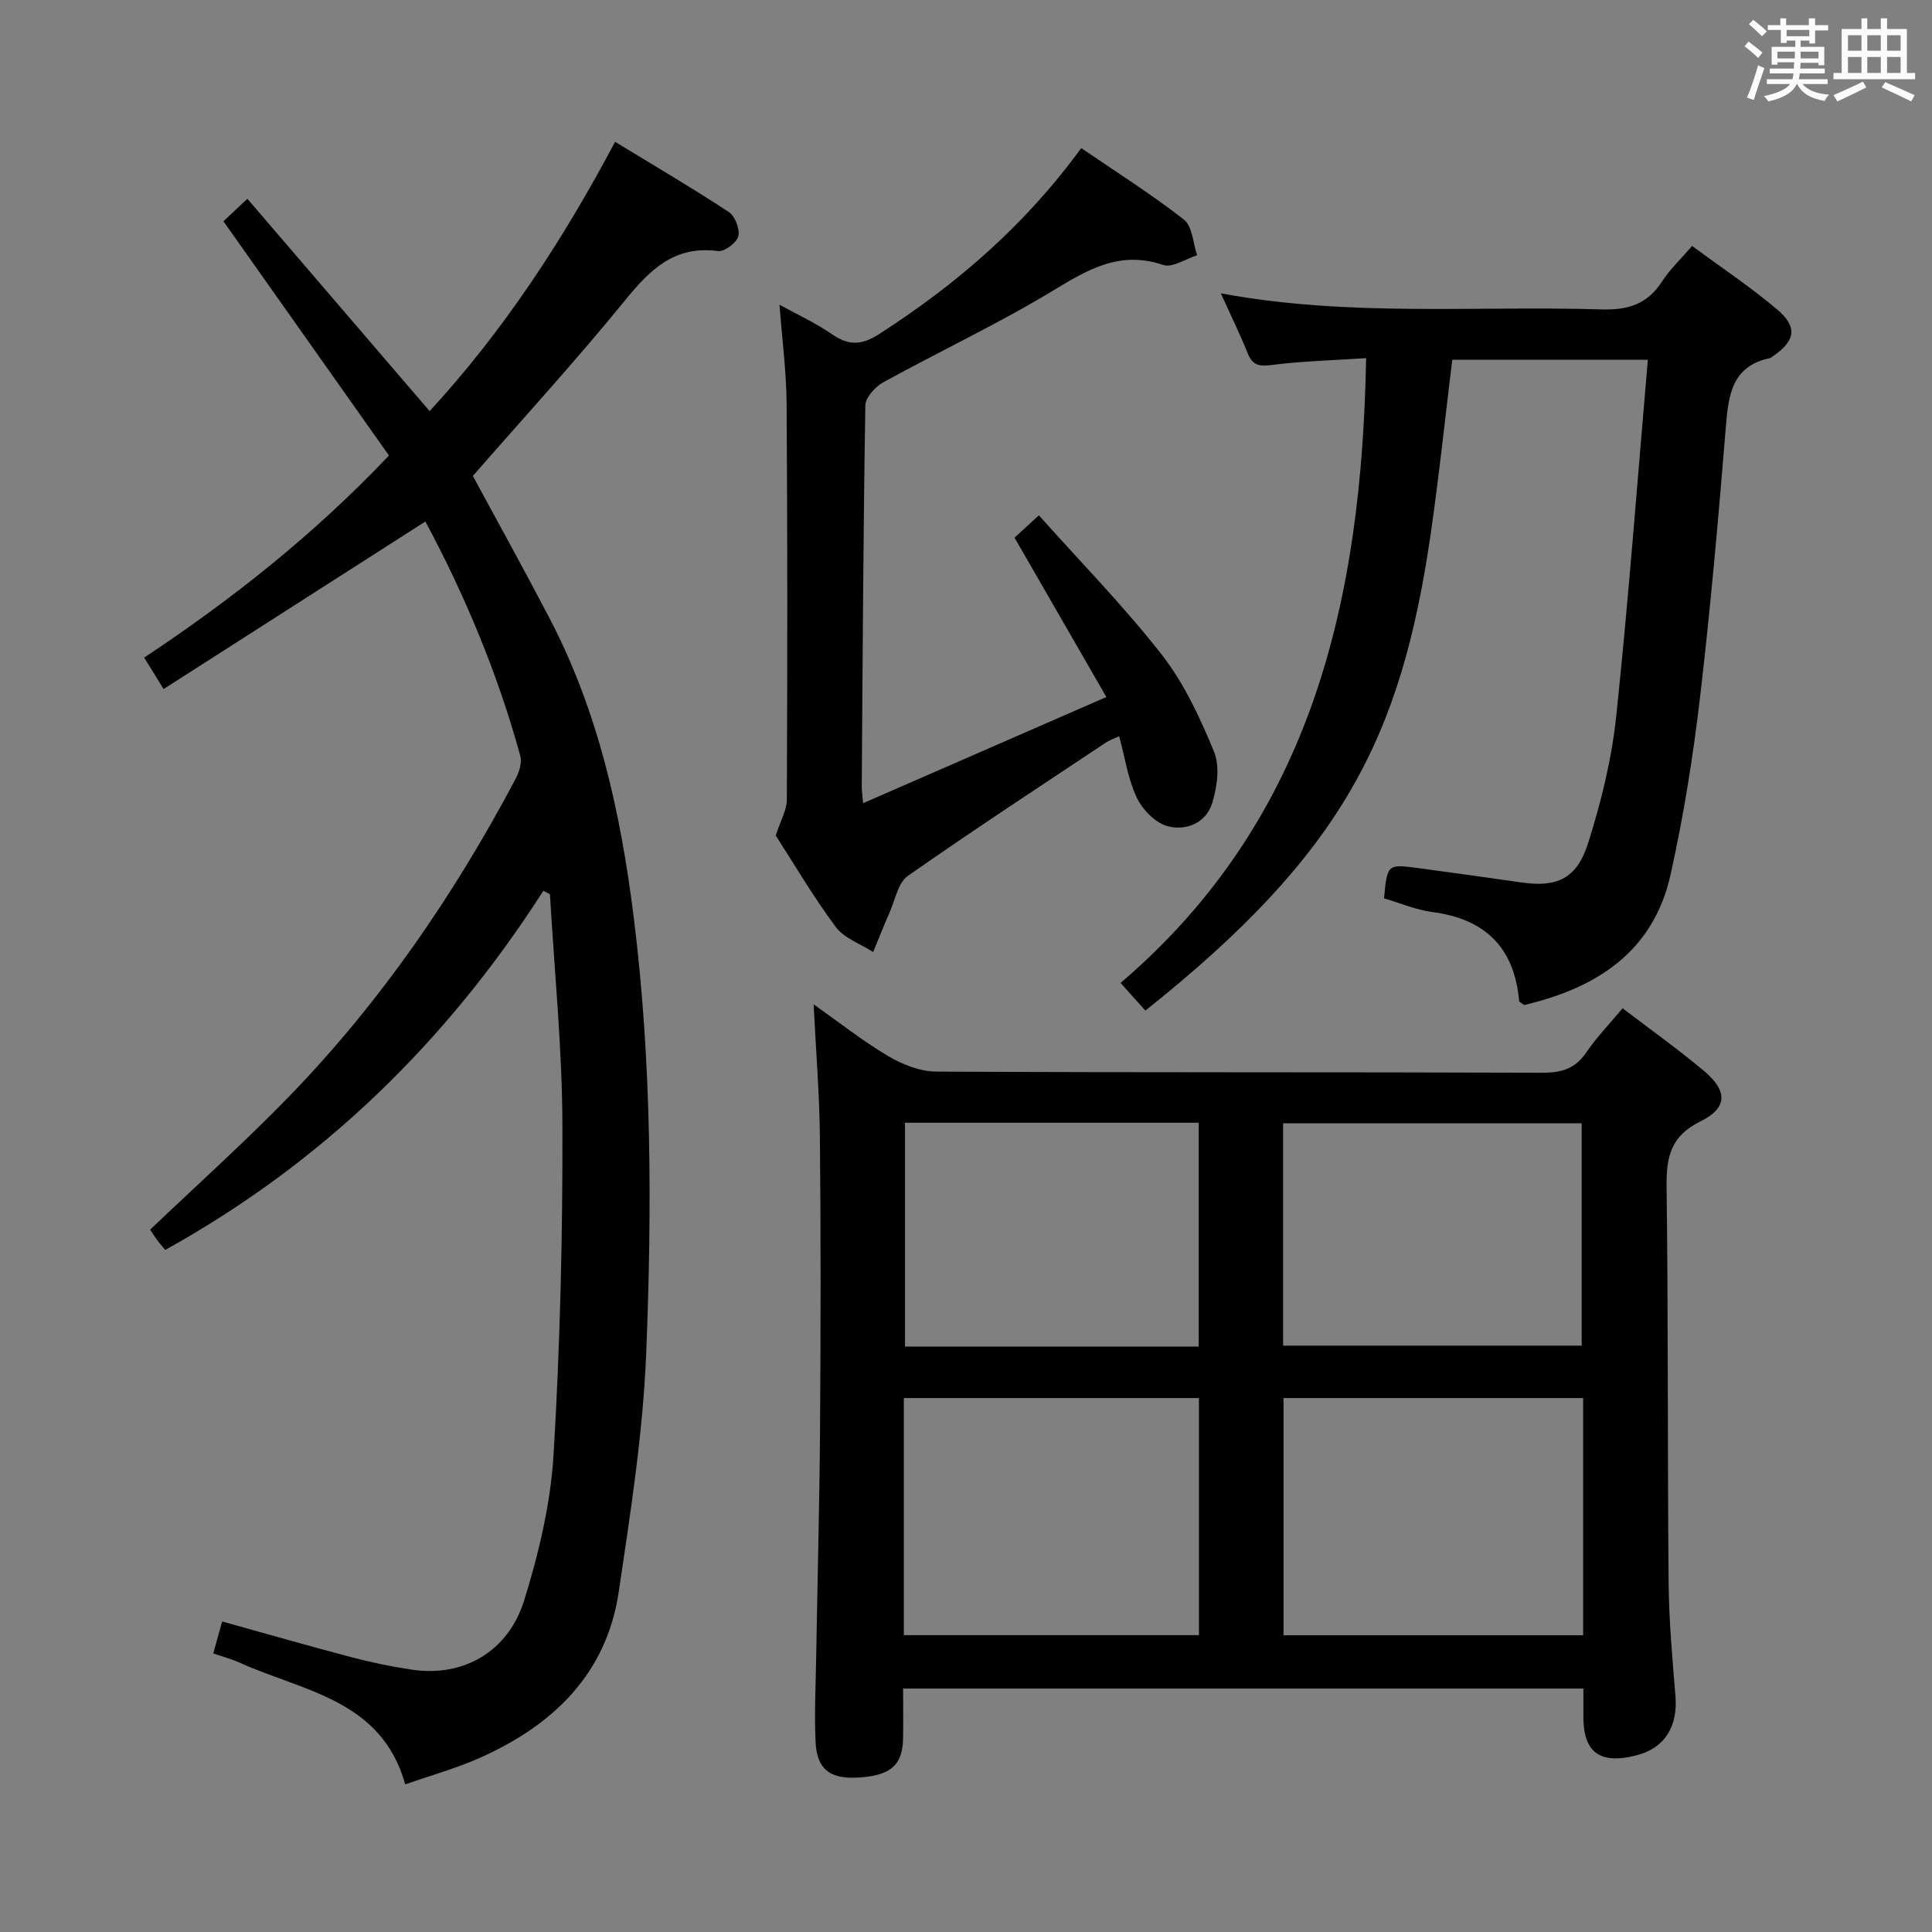 <svg enable-background="new 0 0 400 400" viewBox="0 0 400 400" xmlns="http://www.w3.org/2000/svg"><rect x="0" y="0" width="400" height="400" fill="#808080" stroke="none"/><path d="m361.2 9.6.8-1c.9.7 1.9 1.4 2.9 2.3l-.9 1.1c-1-1-2-1.8-2.8-2.4zm.5 10.6c.9-2.1 1.6-4.3 2.3-6.7.4.2.8.4 1.3.6-.7 2.1-1.5 4.3-2.2 6.6zm.4-15.2.9-.9c1 .8 2 1.6 2.8 2.4l-1 1c-.9-.9-1.8-1.7-2.7-2.5zm12.5-1.2h1.2v1.4h2.7v1.1h-2.7v2.7h-1.2v-.6h-1.8v1.3h4.9v3.8h-1.2v-.5h-3.7c0 .4-.1.9-.1 1.2h5.1v1h-5.2c0 .5-.1.9-.2 1.2h6v1h-5.2c1.1 1.3 2.9 2 5.5 2.2-.4.4-.7.8-.9 1.3-2.9-.5-4.8-1.6-5.7-3.5h-.1c-.8 1.7-2.7 2.9-5.9 3.6-.2-.4-.6-.8-.9-1.1 2.8-.6 4.6-1.4 5.4-2.5h-4.8v-1h5.3c.1-.3.2-.7.2-1.2h-4.9v-1h5c0-.4 0-.8.1-1.3h-3.5v.5h-1.2v-3.7h4.9v-1.3h-1.8v.5h-1.2v-2.7h-2.7v-1h2.6v-1.4h1.2v1.4h4.7v-1.4zm-6.6 8.3h3.6c0-.4 0-.9 0-1.4h-3.6zm1.9-4.6h4.7v-1.3h-4.7zm6.6 3.2h-3.7v1.4h3.7z" fill="#fbfafc"/><path d="m385.3 3.8h1.3v2.2h2.8v-2.2h1.3v2.2h4.1v9.1h1.7v1.3h-16.9v-1.3h1.7v-9.1h4.1v-2.2zm.4 13.1.7 1.2c-1.8.9-3.8 1.9-6 2.9-.2-.4-.5-.8-.8-1.3 2.3-1 4.3-1.9 6.1-2.8zm-3.1-6.4h2.8v-3.2h-2.8zm0 4.6h2.8v-3.3h-2.8zm4-4.6h2.8v-3.2h-2.8zm0 4.6h2.8v-3.3h-2.8zm3.7 1.9c2.1.9 4.1 1.8 6.1 2.7l-.7 1.3c-2.2-1.1-4.2-2-6.1-2.9zm3.2-9.7h-2.8v3.2h2.8v-3.1zm-2.8 7.8h2.8v-3.3h-2.8z" fill="#fbfafc"/><g fill="#010000"><path d="m335.94 208.75c5.86 4.48 11.55 8.52 16.87 12.99 4.92 4.13 4.89 7.67-.77 10.44-6.18 3.03-7.07 7.42-6.99 13.56.35 27.32.18 54.64.42 81.96.07 7.8.77 15.6 1.41 23.38.53 6.43-2.22 10.86-8.14 12.36-7.63 1.95-11.05-.71-10.92-8.45.03-1.66 0-3.31 0-5.39-46.85 0-93.54 0-140.84 0 0 3.48.05 6.92-.01 10.37-.1 5.59-2.73 7.76-9.64 8.07-5.52.25-8.21-1.79-8.47-7.33-.28-5.97.03-11.98.13-17.97.26-15.64.68-31.28.79-46.92.14-20.16.17-40.32-.03-60.48-.09-8.94-.83-17.87-1.3-27.41 5.17 3.65 10.06 7.53 15.38 10.69 2.95 1.75 6.62 3.22 9.97 3.24 41.82.22 83.64.08 125.46.24 4.04.02 6.9-.83 9.21-4.27 2.12-3.12 4.79-5.86 7.47-9.08zm-8.17 80.7c-20.94 0-41.44 0-62.03 0v49.11h62.03c0-16.48 0-32.58 0-49.11zm-140.64 49.09h61.1c0-16.64 0-32.87 0-49.09-20.56 0-40.77 0-61.1 0zm78.52-59.94h61.82c0-15.63 0-30.86 0-46.03-20.84 0-41.22 0-61.82 0zm-78.28-46.15v46.34h60.81c0-15.58 0-30.94 0-46.34-20.5 0-40.58 0-60.81 0z"/><path d="m112.5 184.43c-19.99 31.17-45.68 56.29-78.29 74.35-.44-.54-1.09-1.25-1.66-2.02-.58-.78-1.1-1.61-1.47-2.17 9.81-9.36 19.72-18.23 28.95-27.76 18.87-19.5 34.08-41.7 46.76-65.65.72-1.37 1.31-3.3.93-4.69-4.71-17.18-11.58-33.47-19.65-48.52-18.14 11.61-36.01 23.04-54.2 34.69-1.75-2.84-2.78-4.5-4.02-6.51 18.1-12.01 35.03-25.35 50.68-41.84-11.34-16.05-22.63-32.03-34.27-48.5 1.11-1.04 2.63-2.47 4.96-4.65 12.57 14.65 24.99 29.11 37.73 43.96 15.24-16.54 27.56-35.34 38.4-55.76 8.11 4.95 15.96 9.55 23.55 14.54 1.29.85 2.33 3.55 1.96 5.01-.34 1.35-2.87 3.24-4.19 3.07-9.05-1.21-14.11 3.86-19.31 10.26-10.07 12.38-20.87 24.16-31.46 36.3 5.21 9.64 10.67 19.49 15.88 29.47 10.14 19.41 14.74 40.37 17.43 61.93 3.75 30 3.78 60.13 2.58 90.21-.66 16.52-3.25 33-5.68 49.39-2.53 17.06-13.59 27.63-28.71 34.38-4.81 2.15-9.94 3.57-15.5 5.52-4.91-17.59-21.11-19.24-34.25-25.19-1.63-.74-3.37-1.2-5.49-1.93.63-2.27 1.18-4.27 1.83-6.61 9.25 2.57 18.12 5.12 27.05 7.47 4.01 1.05 8.09 1.88 12.19 2.5 10.57 1.59 19.96-3.57 23.32-14.42 3.02-9.74 5.45-19.97 6.06-30.1 1.36-22.73 1.9-45.54 1.83-68.31-.05-15.9-1.66-31.8-2.58-47.7-.46-.24-.91-.48-1.36-.72z"/><path d="m237.14 209.23c-1.68-1.87-3.09-3.44-5.14-5.72 39.85-34.03 49.93-79.61 50.84-129.36-6.73.44-13.17.61-19.52 1.41-2.59.33-3.97.13-4.99-2.4-1.6-3.98-3.49-7.83-5.57-12.43 26.57 4.94 52.74 2.53 78.8 3.33 5.55.17 9.53-1.1 12.56-5.8 1.6-2.48 3.82-4.56 6.21-7.34 5.95 4.39 12 8.43 17.53 13.08 4.43 3.73 3.88 6.62-.99 9.89-.14.09-.27.22-.43.26-7.8 1.63-8.58 7.51-9.11 14.09-1.53 18.72-3.16 37.44-5.35 56.09-1.45 12.34-3.41 24.68-6.12 36.8-3.59 16.06-15.46 23.46-30.3 26.95-.56-.44-1.03-.62-1.04-.84-.98-11.06-7.03-16.99-18-18.42-3.4-.45-6.67-1.86-9.97-2.83.67-7.1.67-7.12 7.22-6.24 7.07.95 14.14 1.93 21.21 2.95 7.35 1.06 11.47-.71 13.84-8.19 2.68-8.49 4.86-17.31 5.79-26.13 2.58-24.43 4.4-48.95 6.56-73.9-14.08 0-27.28 0-40.49 0-1.51 12.24-2.77 24.43-4.54 36.54-6.13 41.57-18.04 65.61-59 98.21z"/><path d="m229.06 144.31c-6.37-11.06-12.48-21.65-19.01-32.99 1.14-1.04 2.56-2.35 5.04-4.63 8.75 9.81 17.7 18.92 25.5 28.93 4.6 5.91 7.88 13.03 10.76 20.01 1.24 3.02.65 7.28-.36 10.6-1.26 4.16-5.45 5.87-9.3 4.81-2.51-.69-5.15-3.41-6.33-5.89-1.82-3.83-2.43-8.23-3.65-12.73-1.12.53-2.02.84-2.78 1.34-13.71 9.13-27.5 18.15-40.99 27.6-2 1.4-2.58 4.88-3.71 7.44-1.21 2.74-2.3 5.54-3.45 8.31-2.63-1.7-6.01-2.85-7.76-5.21-4.74-6.39-8.78-13.29-12.41-18.92 1.04-3.2 2.29-5.29 2.3-7.38.11-27.33.14-54.66-.05-81.98-.05-6.76-.95-13.51-1.47-20.53 3.7 2.04 7.5 3.78 10.88 6.12 3.48 2.41 6.17 2.26 9.79-.07 15.97-10.28 30.13-22.47 41.8-38.48 7.23 4.95 14.51 9.53 21.25 14.8 1.76 1.37 1.88 4.86 2.75 7.38-2.36.74-5.13 2.66-7.02 2.02-8.97-3.06-15.61.94-22.91 5.36-11.35 6.87-23.42 12.52-35.05 18.93-1.67.92-3.69 3.14-3.72 4.78-.43 26.31-.56 52.62-.74 78.93-.01.82.13 1.63.28 3.43 16.72-7.29 33.03-14.41 50.36-21.98z"/></g></svg>